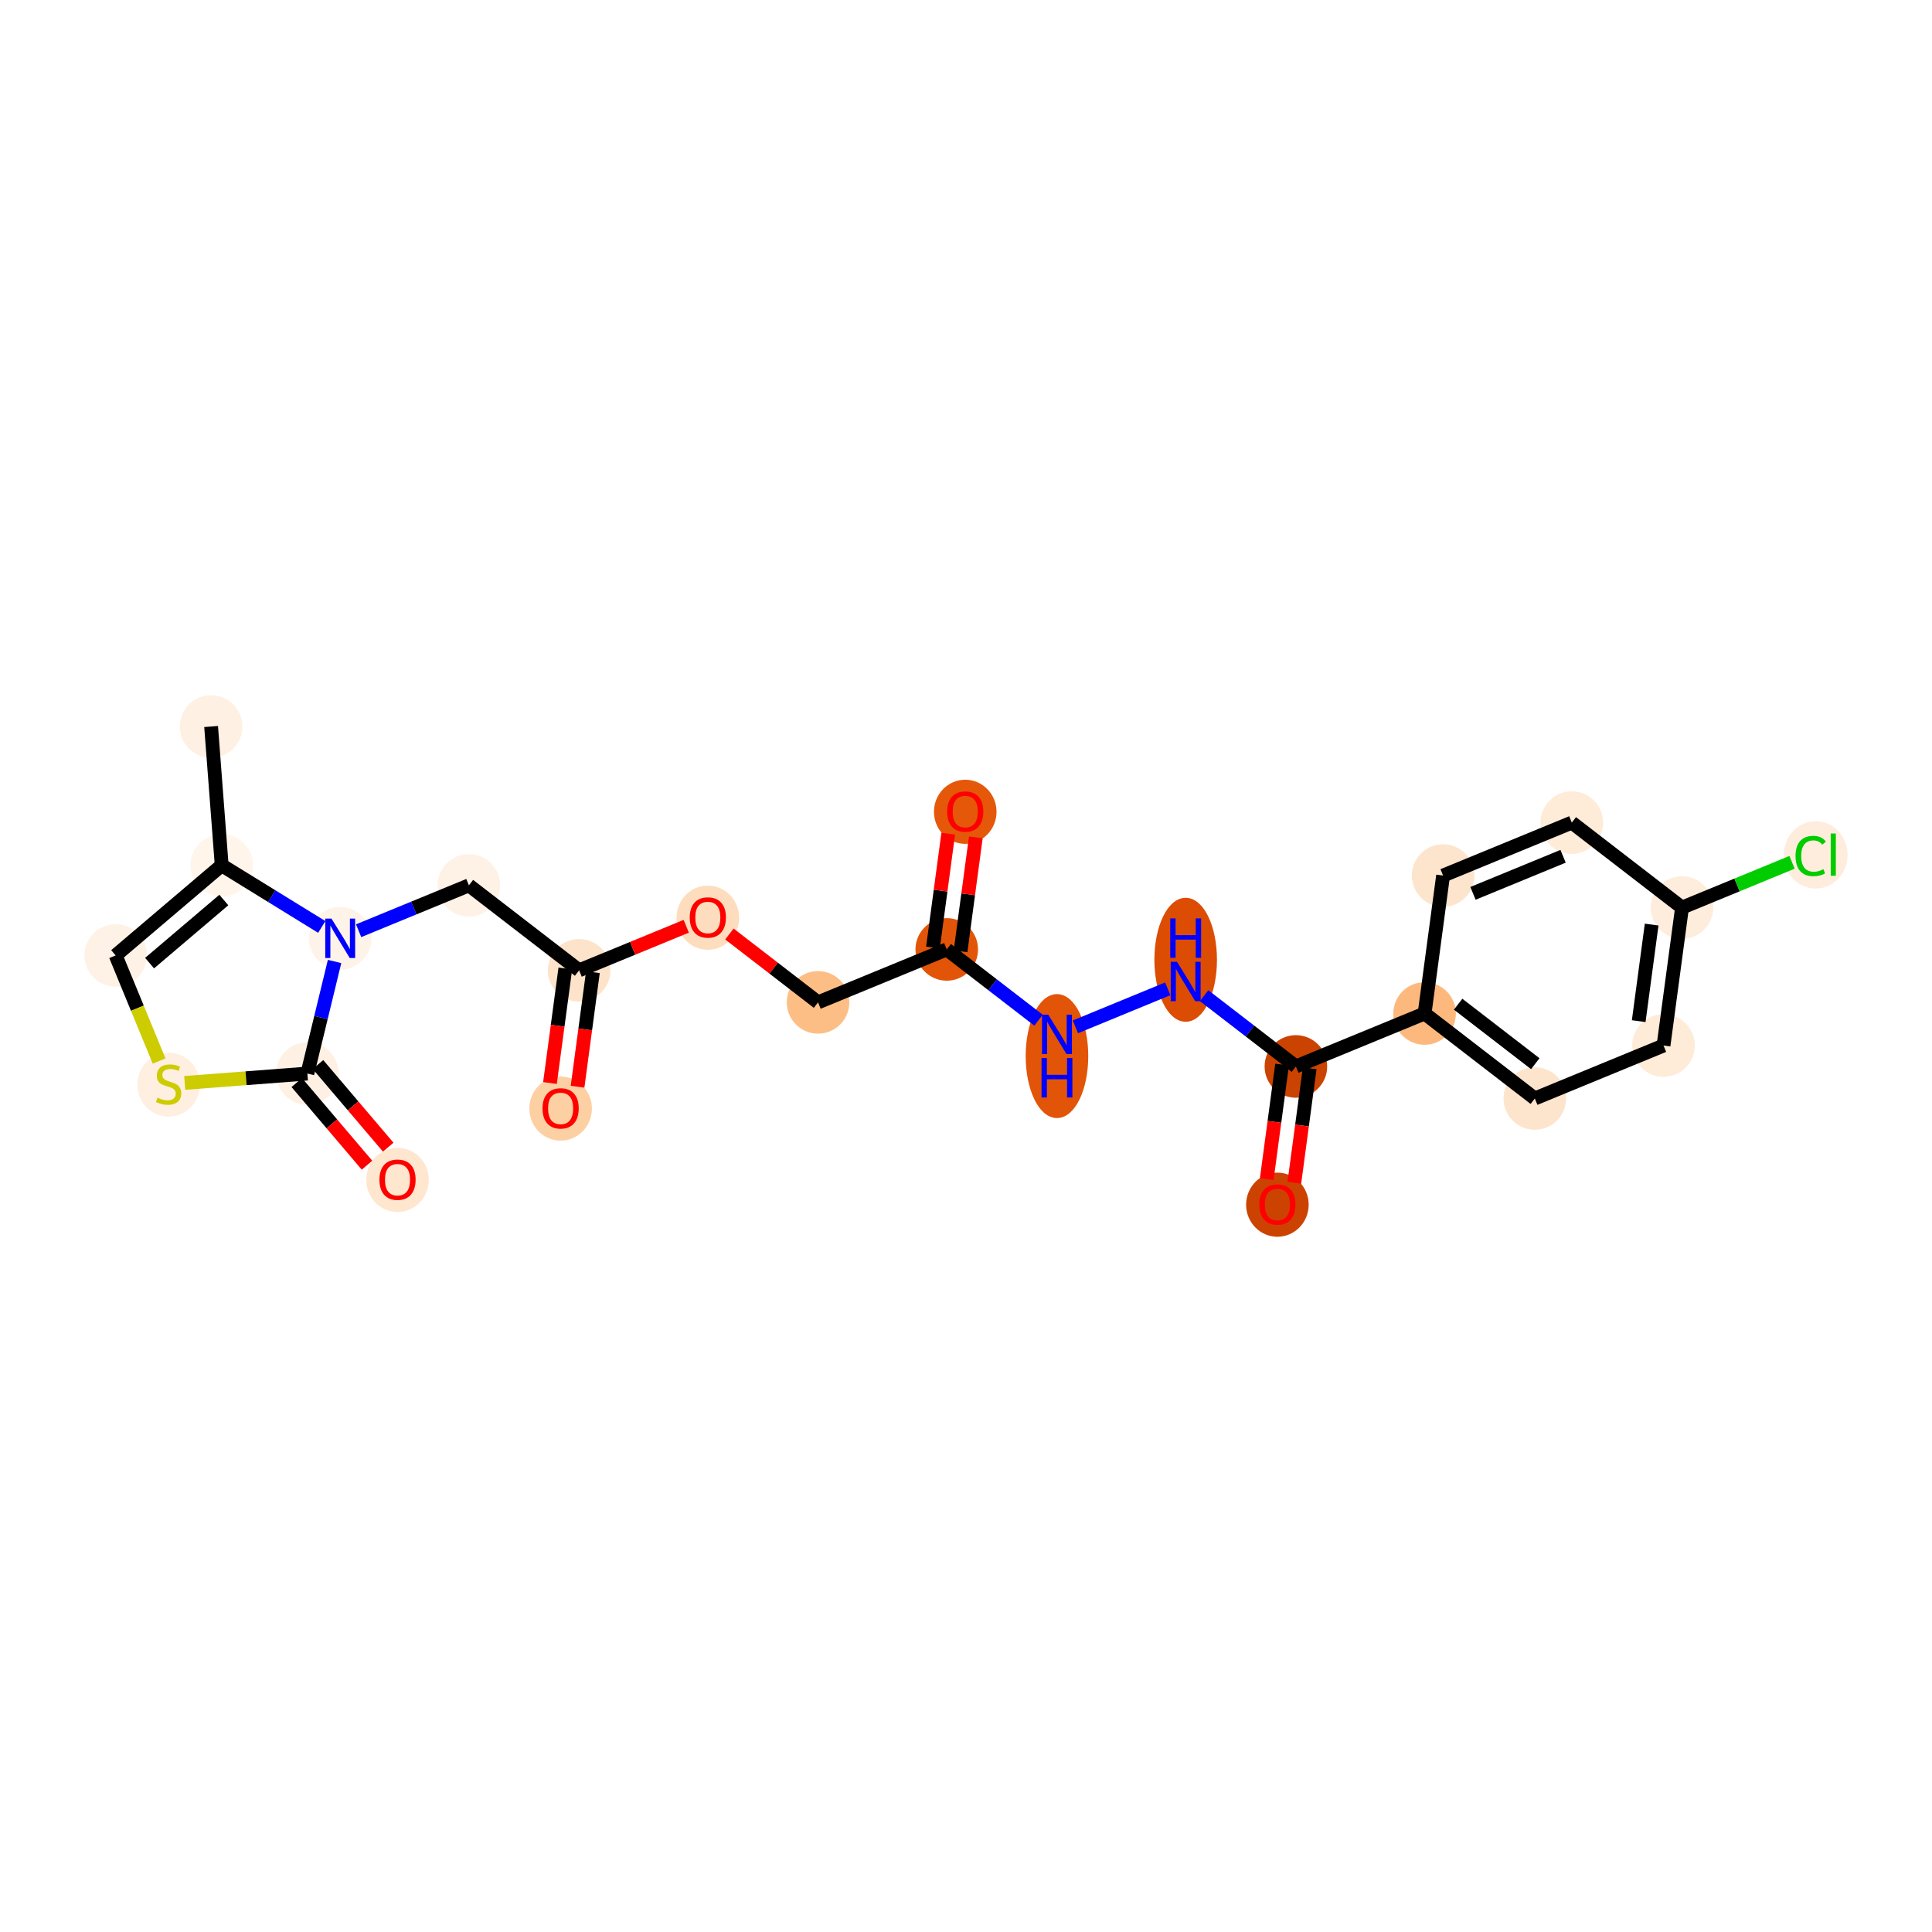 <?xml version='1.0' encoding='iso-8859-1'?>
<svg version='1.1' baseProfile='full'
              xmlns='http://www.w3.org/2000/svg'
                      xmlns:rdkit='http://www.rdkit.org/xml'
                      xmlns:xlink='http://www.w3.org/1999/xlink'
                  xml:space='preserve'
width='280px' height='280px' viewBox='0 0 280 280'>
<!-- END OF HEADER -->
<rect style='opacity:1.0;fill:#FFFFFF;stroke:none' width='280' height='280' x='0' y='0'> </rect>
<ellipse cx='30.596' cy='105.293' rx='4.034' ry='4.034'  style='fill:#FEF0E2;fill-rule:evenodd;stroke:#FEF0E2;stroke-width:1.0px;stroke-linecap:butt;stroke-linejoin:miter;stroke-opacity:1' />
<ellipse cx='32.13' cy='125.405' rx='4.034' ry='4.034'  style='fill:#FFF5EB;fill-rule:evenodd;stroke:#FFF5EB;stroke-width:1.0px;stroke-linecap:butt;stroke-linejoin:miter;stroke-opacity:1' />
<ellipse cx='16.761' cy='138.468' rx='4.034' ry='4.034'  style='fill:#FEF2E6;fill-rule:evenodd;stroke:#FEF2E6;stroke-width:1.0px;stroke-linecap:butt;stroke-linejoin:miter;stroke-opacity:1' />
<ellipse cx='24.436' cy='157.198' rx='4.034' ry='4.136'  style='fill:#FEEFE0;fill-rule:evenodd;stroke:#FEEFE0;stroke-width:1.0px;stroke-linecap:butt;stroke-linejoin:miter;stroke-opacity:1' />
<ellipse cx='44.548' cy='155.587' rx='4.034' ry='4.034'  style='fill:#FEF1E4;fill-rule:evenodd;stroke:#FEF1E4;stroke-width:1.0px;stroke-linecap:butt;stroke-linejoin:miter;stroke-opacity:1' />
<ellipse cx='57.611' cy='171.001' rx='4.034' ry='4.148'  style='fill:#FEE6CF;fill-rule:evenodd;stroke:#FEE6CF;stroke-width:1.0px;stroke-linecap:butt;stroke-linejoin:miter;stroke-opacity:1' />
<ellipse cx='49.303' cy='135.985' rx='4.034' ry='4.039'  style='fill:#FEF3E8;fill-rule:evenodd;stroke:#FEF3E8;stroke-width:1.0px;stroke-linecap:butt;stroke-linejoin:miter;stroke-opacity:1' />
<ellipse cx='67.957' cy='128.311' rx='4.034' ry='4.034'  style='fill:#FEF2E6;fill-rule:evenodd;stroke:#FEF2E6;stroke-width:1.0px;stroke-linecap:butt;stroke-linejoin:miter;stroke-opacity:1' />
<ellipse cx='83.93' cy='140.628' rx='4.034' ry='4.034'  style='fill:#FDE3C9;fill-rule:evenodd;stroke:#FDE3C9;stroke-width:1.0px;stroke-linecap:butt;stroke-linejoin:miter;stroke-opacity:1' />
<ellipse cx='81.249' cy='160.664' rx='4.034' ry='4.148'  style='fill:#FDD0A3;fill-rule:evenodd;stroke:#FDD0A3;stroke-width:1.0px;stroke-linecap:butt;stroke-linejoin:miter;stroke-opacity:1' />
<ellipse cx='102.584' cy='132.998' rx='4.034' ry='4.148'  style='fill:#FDDDBD;fill-rule:evenodd;stroke:#FDDDBD;stroke-width:1.0px;stroke-linecap:butt;stroke-linejoin:miter;stroke-opacity:1' />
<ellipse cx='118.557' cy='145.271' rx='4.034' ry='4.034'  style='fill:#FDBE85;fill-rule:evenodd;stroke:#FDBE85;stroke-width:1.0px;stroke-linecap:butt;stroke-linejoin:miter;stroke-opacity:1' />
<ellipse cx='137.21' cy='137.597' rx='4.034' ry='4.034'  style='fill:#E25508;fill-rule:evenodd;stroke:#E25508;stroke-width:1.0px;stroke-linecap:butt;stroke-linejoin:miter;stroke-opacity:1' />
<ellipse cx='139.891' cy='117.65' rx='4.034' ry='4.148'  style='fill:#E5580A;fill-rule:evenodd;stroke:#E5580A;stroke-width:1.0px;stroke-linecap:butt;stroke-linejoin:miter;stroke-opacity:1' />
<ellipse cx='153.183' cy='153.056' rx='4.034' ry='8.482'  style='fill:#E25407;fill-rule:evenodd;stroke:#E25407;stroke-width:1.0px;stroke-linecap:butt;stroke-linejoin:miter;stroke-opacity:1' />
<ellipse cx='171.837' cy='139.098' rx='4.034' ry='8.482'  style='fill:#DC4C03;fill-rule:evenodd;stroke:#DC4C03;stroke-width:1.0px;stroke-linecap:butt;stroke-linejoin:miter;stroke-opacity:1' />
<ellipse cx='187.81' cy='154.557' rx='4.034' ry='4.034'  style='fill:#CB4301;fill-rule:evenodd;stroke:#CB4301;stroke-width:1.0px;stroke-linecap:butt;stroke-linejoin:miter;stroke-opacity:1' />
<ellipse cx='185.129' cy='174.594' rx='4.034' ry='4.148'  style='fill:#CC4301;fill-rule:evenodd;stroke:#CC4301;stroke-width:1.0px;stroke-linecap:butt;stroke-linejoin:miter;stroke-opacity:1' />
<ellipse cx='206.463' cy='146.883' rx='4.034' ry='4.034'  style='fill:#FDB97D;fill-rule:evenodd;stroke:#FDB97D;stroke-width:1.0px;stroke-linecap:butt;stroke-linejoin:miter;stroke-opacity:1' />
<ellipse cx='222.436' cy='159.201' rx='4.034' ry='4.034'  style='fill:#FDE5CD;fill-rule:evenodd;stroke:#FDE5CD;stroke-width:1.0px;stroke-linecap:butt;stroke-linejoin:miter;stroke-opacity:1' />
<ellipse cx='241.09' cy='151.526' rx='4.034' ry='4.034'  style='fill:#FEEBD8;fill-rule:evenodd;stroke:#FEEBD8;stroke-width:1.0px;stroke-linecap:butt;stroke-linejoin:miter;stroke-opacity:1' />
<ellipse cx='243.771' cy='131.535' rx='4.034' ry='4.034'  style='fill:#FEEDDC;fill-rule:evenodd;stroke:#FEEDDC;stroke-width:1.0px;stroke-linecap:butt;stroke-linejoin:miter;stroke-opacity:1' />
<ellipse cx='263.142' cy='123.897' rx='4.13' ry='4.382'  style='fill:#FEEDDC;fill-rule:evenodd;stroke:#FEEDDC;stroke-width:1.0px;stroke-linecap:butt;stroke-linejoin:miter;stroke-opacity:1' />
<ellipse cx='227.798' cy='119.217' rx='4.034' ry='4.034'  style='fill:#FEEBD8;fill-rule:evenodd;stroke:#FEEBD8;stroke-width:1.0px;stroke-linecap:butt;stroke-linejoin:miter;stroke-opacity:1' />
<ellipse cx='209.144' cy='126.892' rx='4.034' ry='4.034'  style='fill:#FDE5CD;fill-rule:evenodd;stroke:#FDE5CD;stroke-width:1.0px;stroke-linecap:butt;stroke-linejoin:miter;stroke-opacity:1' />
<path class='bond-0 atom-0 atom-1' d='M 30.596,105.293 L 32.13,125.405' style='fill:none;fill-rule:evenodd;stroke:#000000;stroke-width:2.0px;stroke-linecap:butt;stroke-linejoin:miter;stroke-opacity:1' />
<path class='bond-1 atom-1 atom-2' d='M 32.13,125.405 L 16.761,138.468' style='fill:none;fill-rule:evenodd;stroke:#000000;stroke-width:2.0px;stroke-linecap:butt;stroke-linejoin:miter;stroke-opacity:1' />
<path class='bond-1 atom-1 atom-2' d='M 32.438,130.438 L 21.679,139.582' style='fill:none;fill-rule:evenodd;stroke:#000000;stroke-width:2.0px;stroke-linecap:butt;stroke-linejoin:miter;stroke-opacity:1' />
<path class='bond-24 atom-6 atom-1' d='M 46.633,134.34 L 39.382,129.873' style='fill:none;fill-rule:evenodd;stroke:#0000FF;stroke-width:2.0px;stroke-linecap:butt;stroke-linejoin:miter;stroke-opacity:1' />
<path class='bond-24 atom-6 atom-1' d='M 39.382,129.873 L 32.13,125.405' style='fill:none;fill-rule:evenodd;stroke:#000000;stroke-width:2.0px;stroke-linecap:butt;stroke-linejoin:miter;stroke-opacity:1' />
<path class='bond-2 atom-2 atom-3' d='M 16.761,138.468 L 19.909,146.119' style='fill:none;fill-rule:evenodd;stroke:#000000;stroke-width:2.0px;stroke-linecap:butt;stroke-linejoin:miter;stroke-opacity:1' />
<path class='bond-2 atom-2 atom-3' d='M 19.909,146.119 L 23.056,153.769' style='fill:none;fill-rule:evenodd;stroke:#CCCC00;stroke-width:2.0px;stroke-linecap:butt;stroke-linejoin:miter;stroke-opacity:1' />
<path class='bond-3 atom-3 atom-4' d='M 26.771,156.944 L 35.66,156.265' style='fill:none;fill-rule:evenodd;stroke:#CCCC00;stroke-width:2.0px;stroke-linecap:butt;stroke-linejoin:miter;stroke-opacity:1' />
<path class='bond-3 atom-3 atom-4' d='M 35.66,156.265 L 44.548,155.587' style='fill:none;fill-rule:evenodd;stroke:#000000;stroke-width:2.0px;stroke-linecap:butt;stroke-linejoin:miter;stroke-opacity:1' />
<path class='bond-4 atom-4 atom-5' d='M 43.011,156.894 L 48.101,162.882' style='fill:none;fill-rule:evenodd;stroke:#000000;stroke-width:2.0px;stroke-linecap:butt;stroke-linejoin:miter;stroke-opacity:1' />
<path class='bond-4 atom-4 atom-5' d='M 48.101,162.882 L 53.19,168.87' style='fill:none;fill-rule:evenodd;stroke:#FF0000;stroke-width:2.0px;stroke-linecap:butt;stroke-linejoin:miter;stroke-opacity:1' />
<path class='bond-4 atom-4 atom-5' d='M 46.085,154.281 L 51.174,160.269' style='fill:none;fill-rule:evenodd;stroke:#000000;stroke-width:2.0px;stroke-linecap:butt;stroke-linejoin:miter;stroke-opacity:1' />
<path class='bond-4 atom-4 atom-5' d='M 51.174,160.269 L 56.264,166.257' style='fill:none;fill-rule:evenodd;stroke:#FF0000;stroke-width:2.0px;stroke-linecap:butt;stroke-linejoin:miter;stroke-opacity:1' />
<path class='bond-5 atom-4 atom-6' d='M 44.548,155.587 L 46.518,147.467' style='fill:none;fill-rule:evenodd;stroke:#000000;stroke-width:2.0px;stroke-linecap:butt;stroke-linejoin:miter;stroke-opacity:1' />
<path class='bond-5 atom-4 atom-6' d='M 46.518,147.467 L 48.488,139.346' style='fill:none;fill-rule:evenodd;stroke:#0000FF;stroke-width:2.0px;stroke-linecap:butt;stroke-linejoin:miter;stroke-opacity:1' />
<path class='bond-6 atom-6 atom-7' d='M 51.974,134.887 L 59.966,131.599' style='fill:none;fill-rule:evenodd;stroke:#0000FF;stroke-width:2.0px;stroke-linecap:butt;stroke-linejoin:miter;stroke-opacity:1' />
<path class='bond-6 atom-6 atom-7' d='M 59.966,131.599 L 67.957,128.311' style='fill:none;fill-rule:evenodd;stroke:#000000;stroke-width:2.0px;stroke-linecap:butt;stroke-linejoin:miter;stroke-opacity:1' />
<path class='bond-7 atom-7 atom-8' d='M 67.957,128.311 L 83.93,140.628' style='fill:none;fill-rule:evenodd;stroke:#000000;stroke-width:2.0px;stroke-linecap:butt;stroke-linejoin:miter;stroke-opacity:1' />
<path class='bond-8 atom-8 atom-9' d='M 81.931,140.36 L 80.818,148.66' style='fill:none;fill-rule:evenodd;stroke:#000000;stroke-width:2.0px;stroke-linecap:butt;stroke-linejoin:miter;stroke-opacity:1' />
<path class='bond-8 atom-8 atom-9' d='M 80.818,148.66 L 79.705,156.959' style='fill:none;fill-rule:evenodd;stroke:#FF0000;stroke-width:2.0px;stroke-linecap:butt;stroke-linejoin:miter;stroke-opacity:1' />
<path class='bond-8 atom-8 atom-9' d='M 85.929,140.896 L 84.816,149.196' style='fill:none;fill-rule:evenodd;stroke:#000000;stroke-width:2.0px;stroke-linecap:butt;stroke-linejoin:miter;stroke-opacity:1' />
<path class='bond-8 atom-8 atom-9' d='M 84.816,149.196 L 83.704,157.495' style='fill:none;fill-rule:evenodd;stroke:#FF0000;stroke-width:2.0px;stroke-linecap:butt;stroke-linejoin:miter;stroke-opacity:1' />
<path class='bond-9 atom-8 atom-10' d='M 83.93,140.628 L 91.694,137.434' style='fill:none;fill-rule:evenodd;stroke:#000000;stroke-width:2.0px;stroke-linecap:butt;stroke-linejoin:miter;stroke-opacity:1' />
<path class='bond-9 atom-8 atom-10' d='M 91.694,137.434 L 99.457,134.24' style='fill:none;fill-rule:evenodd;stroke:#FF0000;stroke-width:2.0px;stroke-linecap:butt;stroke-linejoin:miter;stroke-opacity:1' />
<path class='bond-10 atom-10 atom-11' d='M 105.71,135.365 L 112.133,140.318' style='fill:none;fill-rule:evenodd;stroke:#FF0000;stroke-width:2.0px;stroke-linecap:butt;stroke-linejoin:miter;stroke-opacity:1' />
<path class='bond-10 atom-10 atom-11' d='M 112.133,140.318 L 118.557,145.271' style='fill:none;fill-rule:evenodd;stroke:#000000;stroke-width:2.0px;stroke-linecap:butt;stroke-linejoin:miter;stroke-opacity:1' />
<path class='bond-11 atom-11 atom-12' d='M 118.557,145.271 L 137.21,137.597' style='fill:none;fill-rule:evenodd;stroke:#000000;stroke-width:2.0px;stroke-linecap:butt;stroke-linejoin:miter;stroke-opacity:1' />
<path class='bond-12 atom-12 atom-13' d='M 139.209,137.865 L 140.316,129.61' style='fill:none;fill-rule:evenodd;stroke:#000000;stroke-width:2.0px;stroke-linecap:butt;stroke-linejoin:miter;stroke-opacity:1' />
<path class='bond-12 atom-12 atom-13' d='M 140.316,129.61 L 141.423,121.355' style='fill:none;fill-rule:evenodd;stroke:#FF0000;stroke-width:2.0px;stroke-linecap:butt;stroke-linejoin:miter;stroke-opacity:1' />
<path class='bond-12 atom-12 atom-13' d='M 135.211,137.329 L 136.318,129.074' style='fill:none;fill-rule:evenodd;stroke:#000000;stroke-width:2.0px;stroke-linecap:butt;stroke-linejoin:miter;stroke-opacity:1' />
<path class='bond-12 atom-12 atom-13' d='M 136.318,129.074 L 137.425,120.819' style='fill:none;fill-rule:evenodd;stroke:#FF0000;stroke-width:2.0px;stroke-linecap:butt;stroke-linejoin:miter;stroke-opacity:1' />
<path class='bond-13 atom-12 atom-14' d='M 137.21,137.597 L 143.861,142.726' style='fill:none;fill-rule:evenodd;stroke:#000000;stroke-width:2.0px;stroke-linecap:butt;stroke-linejoin:miter;stroke-opacity:1' />
<path class='bond-13 atom-12 atom-14' d='M 143.861,142.726 L 150.513,147.855' style='fill:none;fill-rule:evenodd;stroke:#0000FF;stroke-width:2.0px;stroke-linecap:butt;stroke-linejoin:miter;stroke-opacity:1' />
<path class='bond-14 atom-14 atom-15' d='M 155.854,148.816 L 169.238,143.309' style='fill:none;fill-rule:evenodd;stroke:#0000FF;stroke-width:2.0px;stroke-linecap:butt;stroke-linejoin:miter;stroke-opacity:1' />
<path class='bond-15 atom-15 atom-16' d='M 174.507,144.3 L 181.159,149.429' style='fill:none;fill-rule:evenodd;stroke:#0000FF;stroke-width:2.0px;stroke-linecap:butt;stroke-linejoin:miter;stroke-opacity:1' />
<path class='bond-15 atom-15 atom-16' d='M 181.159,149.429 L 187.81,154.557' style='fill:none;fill-rule:evenodd;stroke:#000000;stroke-width:2.0px;stroke-linecap:butt;stroke-linejoin:miter;stroke-opacity:1' />
<path class='bond-16 atom-16 atom-17' d='M 185.811,154.289 L 184.698,162.589' style='fill:none;fill-rule:evenodd;stroke:#000000;stroke-width:2.0px;stroke-linecap:butt;stroke-linejoin:miter;stroke-opacity:1' />
<path class='bond-16 atom-16 atom-17' d='M 184.698,162.589 L 183.585,170.888' style='fill:none;fill-rule:evenodd;stroke:#FF0000;stroke-width:2.0px;stroke-linecap:butt;stroke-linejoin:miter;stroke-opacity:1' />
<path class='bond-16 atom-16 atom-17' d='M 189.809,154.826 L 188.696,163.125' style='fill:none;fill-rule:evenodd;stroke:#000000;stroke-width:2.0px;stroke-linecap:butt;stroke-linejoin:miter;stroke-opacity:1' />
<path class='bond-16 atom-16 atom-17' d='M 188.696,163.125 L 187.583,171.425' style='fill:none;fill-rule:evenodd;stroke:#FF0000;stroke-width:2.0px;stroke-linecap:butt;stroke-linejoin:miter;stroke-opacity:1' />
<path class='bond-17 atom-16 atom-18' d='M 187.81,154.557 L 206.463,146.883' style='fill:none;fill-rule:evenodd;stroke:#000000;stroke-width:2.0px;stroke-linecap:butt;stroke-linejoin:miter;stroke-opacity:1' />
<path class='bond-18 atom-18 atom-19' d='M 206.463,146.883 L 222.436,159.201' style='fill:none;fill-rule:evenodd;stroke:#000000;stroke-width:2.0px;stroke-linecap:butt;stroke-linejoin:miter;stroke-opacity:1' />
<path class='bond-18 atom-18 atom-19' d='M 211.323,145.536 L 222.504,154.158' style='fill:none;fill-rule:evenodd;stroke:#000000;stroke-width:2.0px;stroke-linecap:butt;stroke-linejoin:miter;stroke-opacity:1' />
<path class='bond-25 atom-24 atom-18' d='M 209.144,126.892 L 206.463,146.883' style='fill:none;fill-rule:evenodd;stroke:#000000;stroke-width:2.0px;stroke-linecap:butt;stroke-linejoin:miter;stroke-opacity:1' />
<path class='bond-19 atom-19 atom-20' d='M 222.436,159.201 L 241.09,151.526' style='fill:none;fill-rule:evenodd;stroke:#000000;stroke-width:2.0px;stroke-linecap:butt;stroke-linejoin:miter;stroke-opacity:1' />
<path class='bond-20 atom-20 atom-21' d='M 241.09,151.526 L 243.771,131.535' style='fill:none;fill-rule:evenodd;stroke:#000000;stroke-width:2.0px;stroke-linecap:butt;stroke-linejoin:miter;stroke-opacity:1' />
<path class='bond-20 atom-20 atom-21' d='M 237.494,147.991 L 239.37,133.997' style='fill:none;fill-rule:evenodd;stroke:#000000;stroke-width:2.0px;stroke-linecap:butt;stroke-linejoin:miter;stroke-opacity:1' />
<path class='bond-21 atom-21 atom-22' d='M 243.771,131.535 L 251.744,128.254' style='fill:none;fill-rule:evenodd;stroke:#000000;stroke-width:2.0px;stroke-linecap:butt;stroke-linejoin:miter;stroke-opacity:1' />
<path class='bond-21 atom-21 atom-22' d='M 251.744,128.254 L 259.717,124.974' style='fill:none;fill-rule:evenodd;stroke:#00CC00;stroke-width:2.0px;stroke-linecap:butt;stroke-linejoin:miter;stroke-opacity:1' />
<path class='bond-22 atom-21 atom-23' d='M 243.771,131.535 L 227.798,119.217' style='fill:none;fill-rule:evenodd;stroke:#000000;stroke-width:2.0px;stroke-linecap:butt;stroke-linejoin:miter;stroke-opacity:1' />
<path class='bond-23 atom-23 atom-24' d='M 227.798,119.217 L 209.144,126.892' style='fill:none;fill-rule:evenodd;stroke:#000000;stroke-width:2.0px;stroke-linecap:butt;stroke-linejoin:miter;stroke-opacity:1' />
<path class='bond-23 atom-23 atom-24' d='M 226.534,124.099 L 213.477,129.471' style='fill:none;fill-rule:evenodd;stroke:#000000;stroke-width:2.0px;stroke-linecap:butt;stroke-linejoin:miter;stroke-opacity:1' />
<path  class='atom-3' d='M 22.822 159.082
Q 22.887 159.106, 23.153 159.219
Q 23.419 159.332, 23.71 159.405
Q 24.008 159.47, 24.299 159.47
Q 24.839 159.47, 25.154 159.211
Q 25.468 158.945, 25.468 158.485
Q 25.468 158.171, 25.307 157.977
Q 25.154 157.783, 24.912 157.678
Q 24.67 157.574, 24.266 157.452
Q 23.758 157.299, 23.451 157.154
Q 23.153 157.009, 22.935 156.702
Q 22.725 156.396, 22.725 155.879
Q 22.725 155.161, 23.209 154.717
Q 23.701 154.274, 24.67 154.274
Q 25.331 154.274, 26.082 154.588
L 25.896 155.21
Q 25.21 154.927, 24.694 154.927
Q 24.137 154.927, 23.831 155.161
Q 23.524 155.387, 23.532 155.782
Q 23.532 156.089, 23.685 156.275
Q 23.847 156.46, 24.073 156.565
Q 24.307 156.67, 24.694 156.791
Q 25.21 156.952, 25.517 157.114
Q 25.823 157.275, 26.041 157.606
Q 26.267 157.929, 26.267 158.485
Q 26.267 159.276, 25.735 159.704
Q 25.21 160.123, 24.331 160.123
Q 23.823 160.123, 23.435 160.01
Q 23.056 159.905, 22.604 159.72
L 22.822 159.082
' fill='#CCCC00'/>
<path  class='atom-5' d='M 54.989 170.973
Q 54.989 169.601, 55.666 168.834
Q 56.344 168.068, 57.611 168.068
Q 58.877 168.068, 59.555 168.834
Q 60.233 169.601, 60.233 170.973
Q 60.233 172.36, 59.547 173.151
Q 58.861 173.934, 57.611 173.934
Q 56.352 173.934, 55.666 173.151
Q 54.989 172.368, 54.989 170.973
M 57.611 173.288
Q 58.482 173.288, 58.95 172.707
Q 59.426 172.118, 59.426 170.973
Q 59.426 169.851, 58.95 169.286
Q 58.482 168.713, 57.611 168.713
Q 56.739 168.713, 56.263 169.278
Q 55.795 169.843, 55.795 170.973
Q 55.795 172.126, 56.263 172.707
Q 56.739 173.288, 57.611 173.288
' fill='#FF0000'/>
<path  class='atom-6' d='M 48.041 133.129
L 49.913 136.155
Q 50.098 136.453, 50.397 136.994
Q 50.695 137.534, 50.711 137.567
L 50.711 133.129
L 51.47 133.129
L 51.47 138.842
L 50.687 138.842
L 48.678 135.534
Q 48.444 135.146, 48.194 134.703
Q 47.952 134.259, 47.88 134.122
L 47.88 138.842
L 47.137 138.842
L 47.137 133.129
L 48.041 133.129
' fill='#0000FF'/>
<path  class='atom-9' d='M 78.627 160.636
Q 78.627 159.265, 79.305 158.498
Q 79.983 157.732, 81.249 157.732
Q 82.516 157.732, 83.194 158.498
Q 83.872 159.265, 83.872 160.636
Q 83.872 162.024, 83.186 162.815
Q 82.5 163.597, 81.249 163.597
Q 79.991 163.597, 79.305 162.815
Q 78.627 162.032, 78.627 160.636
M 81.249 162.952
Q 82.121 162.952, 82.589 162.371
Q 83.065 161.782, 83.065 160.636
Q 83.065 159.515, 82.589 158.95
Q 82.121 158.377, 81.249 158.377
Q 80.378 158.377, 79.902 158.942
Q 79.434 159.507, 79.434 160.636
Q 79.434 161.79, 79.902 162.371
Q 80.378 162.952, 81.249 162.952
' fill='#FF0000'/>
<path  class='atom-10' d='M 99.962 132.97
Q 99.962 131.599, 100.639 130.832
Q 101.317 130.066, 102.584 130.066
Q 103.85 130.066, 104.528 130.832
Q 105.206 131.599, 105.206 132.97
Q 105.206 134.358, 104.52 135.149
Q 103.834 135.931, 102.584 135.931
Q 101.325 135.931, 100.639 135.149
Q 99.962 134.366, 99.962 132.97
M 102.584 135.286
Q 103.455 135.286, 103.923 134.705
Q 104.399 134.116, 104.399 132.97
Q 104.399 131.849, 103.923 131.284
Q 103.455 130.711, 102.584 130.711
Q 101.712 130.711, 101.236 131.276
Q 100.768 131.841, 100.768 132.97
Q 100.768 134.124, 101.236 134.705
Q 101.712 135.286, 102.584 135.286
' fill='#FF0000'/>
<path  class='atom-13' d='M 137.269 117.622
Q 137.269 116.25, 137.946 115.484
Q 138.624 114.717, 139.891 114.717
Q 141.158 114.717, 141.835 115.484
Q 142.513 116.25, 142.513 117.622
Q 142.513 119.009, 141.827 119.8
Q 141.141 120.583, 139.891 120.583
Q 138.632 120.583, 137.946 119.8
Q 137.269 119.017, 137.269 117.622
M 139.891 119.937
Q 140.762 119.937, 141.23 119.356
Q 141.706 118.767, 141.706 117.622
Q 141.706 116.5, 141.23 115.935
Q 140.762 115.362, 139.891 115.362
Q 139.02 115.362, 138.543 115.927
Q 138.076 116.492, 138.076 117.622
Q 138.076 118.775, 138.543 119.356
Q 139.02 119.937, 139.891 119.937
' fill='#FF0000'/>
<path  class='atom-14' d='M 151.92 147.058
L 153.792 150.084
Q 153.978 150.382, 154.276 150.923
Q 154.575 151.464, 154.591 151.496
L 154.591 147.058
L 155.349 147.058
L 155.349 152.771
L 154.567 152.771
L 152.558 149.463
Q 152.324 149.075, 152.074 148.632
Q 151.832 148.188, 151.759 148.051
L 151.759 152.771
L 151.017 152.771
L 151.017 147.058
L 151.92 147.058
' fill='#0000FF'/>
<path  class='atom-14' d='M 150.948 153.342
L 151.723 153.342
L 151.723 155.77
L 154.644 155.77
L 154.644 153.342
L 155.418 153.342
L 155.418 159.054
L 154.644 159.054
L 154.644 156.416
L 151.723 156.416
L 151.723 159.054
L 150.948 159.054
L 150.948 153.342
' fill='#0000FF'/>
<path  class='atom-15' d='M 170.574 139.384
L 172.446 142.41
Q 172.631 142.708, 172.93 143.249
Q 173.229 143.789, 173.245 143.822
L 173.245 139.384
L 174.003 139.384
L 174.003 145.096
L 173.22 145.096
L 171.211 141.788
Q 170.978 141.401, 170.727 140.957
Q 170.485 140.514, 170.413 140.376
L 170.413 145.096
L 169.67 145.096
L 169.67 139.384
L 170.574 139.384
' fill='#0000FF'/>
<path  class='atom-15' d='M 169.602 133.1
L 170.376 133.1
L 170.376 135.529
L 173.297 135.529
L 173.297 133.1
L 174.072 133.1
L 174.072 138.813
L 173.297 138.813
L 173.297 136.174
L 170.376 136.174
L 170.376 138.813
L 169.602 138.813
L 169.602 133.1
' fill='#0000FF'/>
<path  class='atom-17' d='M 182.507 174.565
Q 182.507 173.194, 183.185 172.427
Q 183.862 171.661, 185.129 171.661
Q 186.396 171.661, 187.074 172.427
Q 187.751 173.194, 187.751 174.565
Q 187.751 175.953, 187.065 176.744
Q 186.38 177.526, 185.129 177.526
Q 183.87 177.526, 183.185 176.744
Q 182.507 175.961, 182.507 174.565
M 185.129 176.881
Q 186 176.881, 186.468 176.3
Q 186.944 175.711, 186.944 174.565
Q 186.944 173.444, 186.468 172.879
Q 186 172.306, 185.129 172.306
Q 184.258 172.306, 183.782 172.871
Q 183.314 173.436, 183.314 174.565
Q 183.314 175.719, 183.782 176.3
Q 184.258 176.881, 185.129 176.881
' fill='#FF0000'/>
<path  class='atom-22' d='M 260.222 124.058
Q 260.222 122.638, 260.883 121.896
Q 261.553 121.145, 262.82 121.145
Q 263.997 121.145, 264.627 121.976
L 264.094 122.412
Q 263.634 121.807, 262.82 121.807
Q 261.956 121.807, 261.496 122.388
Q 261.044 122.961, 261.044 124.058
Q 261.044 125.187, 261.512 125.768
Q 261.988 126.349, 262.908 126.349
Q 263.538 126.349, 264.272 125.97
L 264.498 126.575
Q 264.199 126.769, 263.747 126.882
Q 263.296 126.995, 262.795 126.995
Q 261.553 126.995, 260.883 126.236
Q 260.222 125.478, 260.222 124.058
' fill='#00CC00'/>
<path  class='atom-22' d='M 265.321 120.798
L 266.063 120.798
L 266.063 126.922
L 265.321 126.922
L 265.321 120.798
' fill='#00CC00'/>
</svg>
